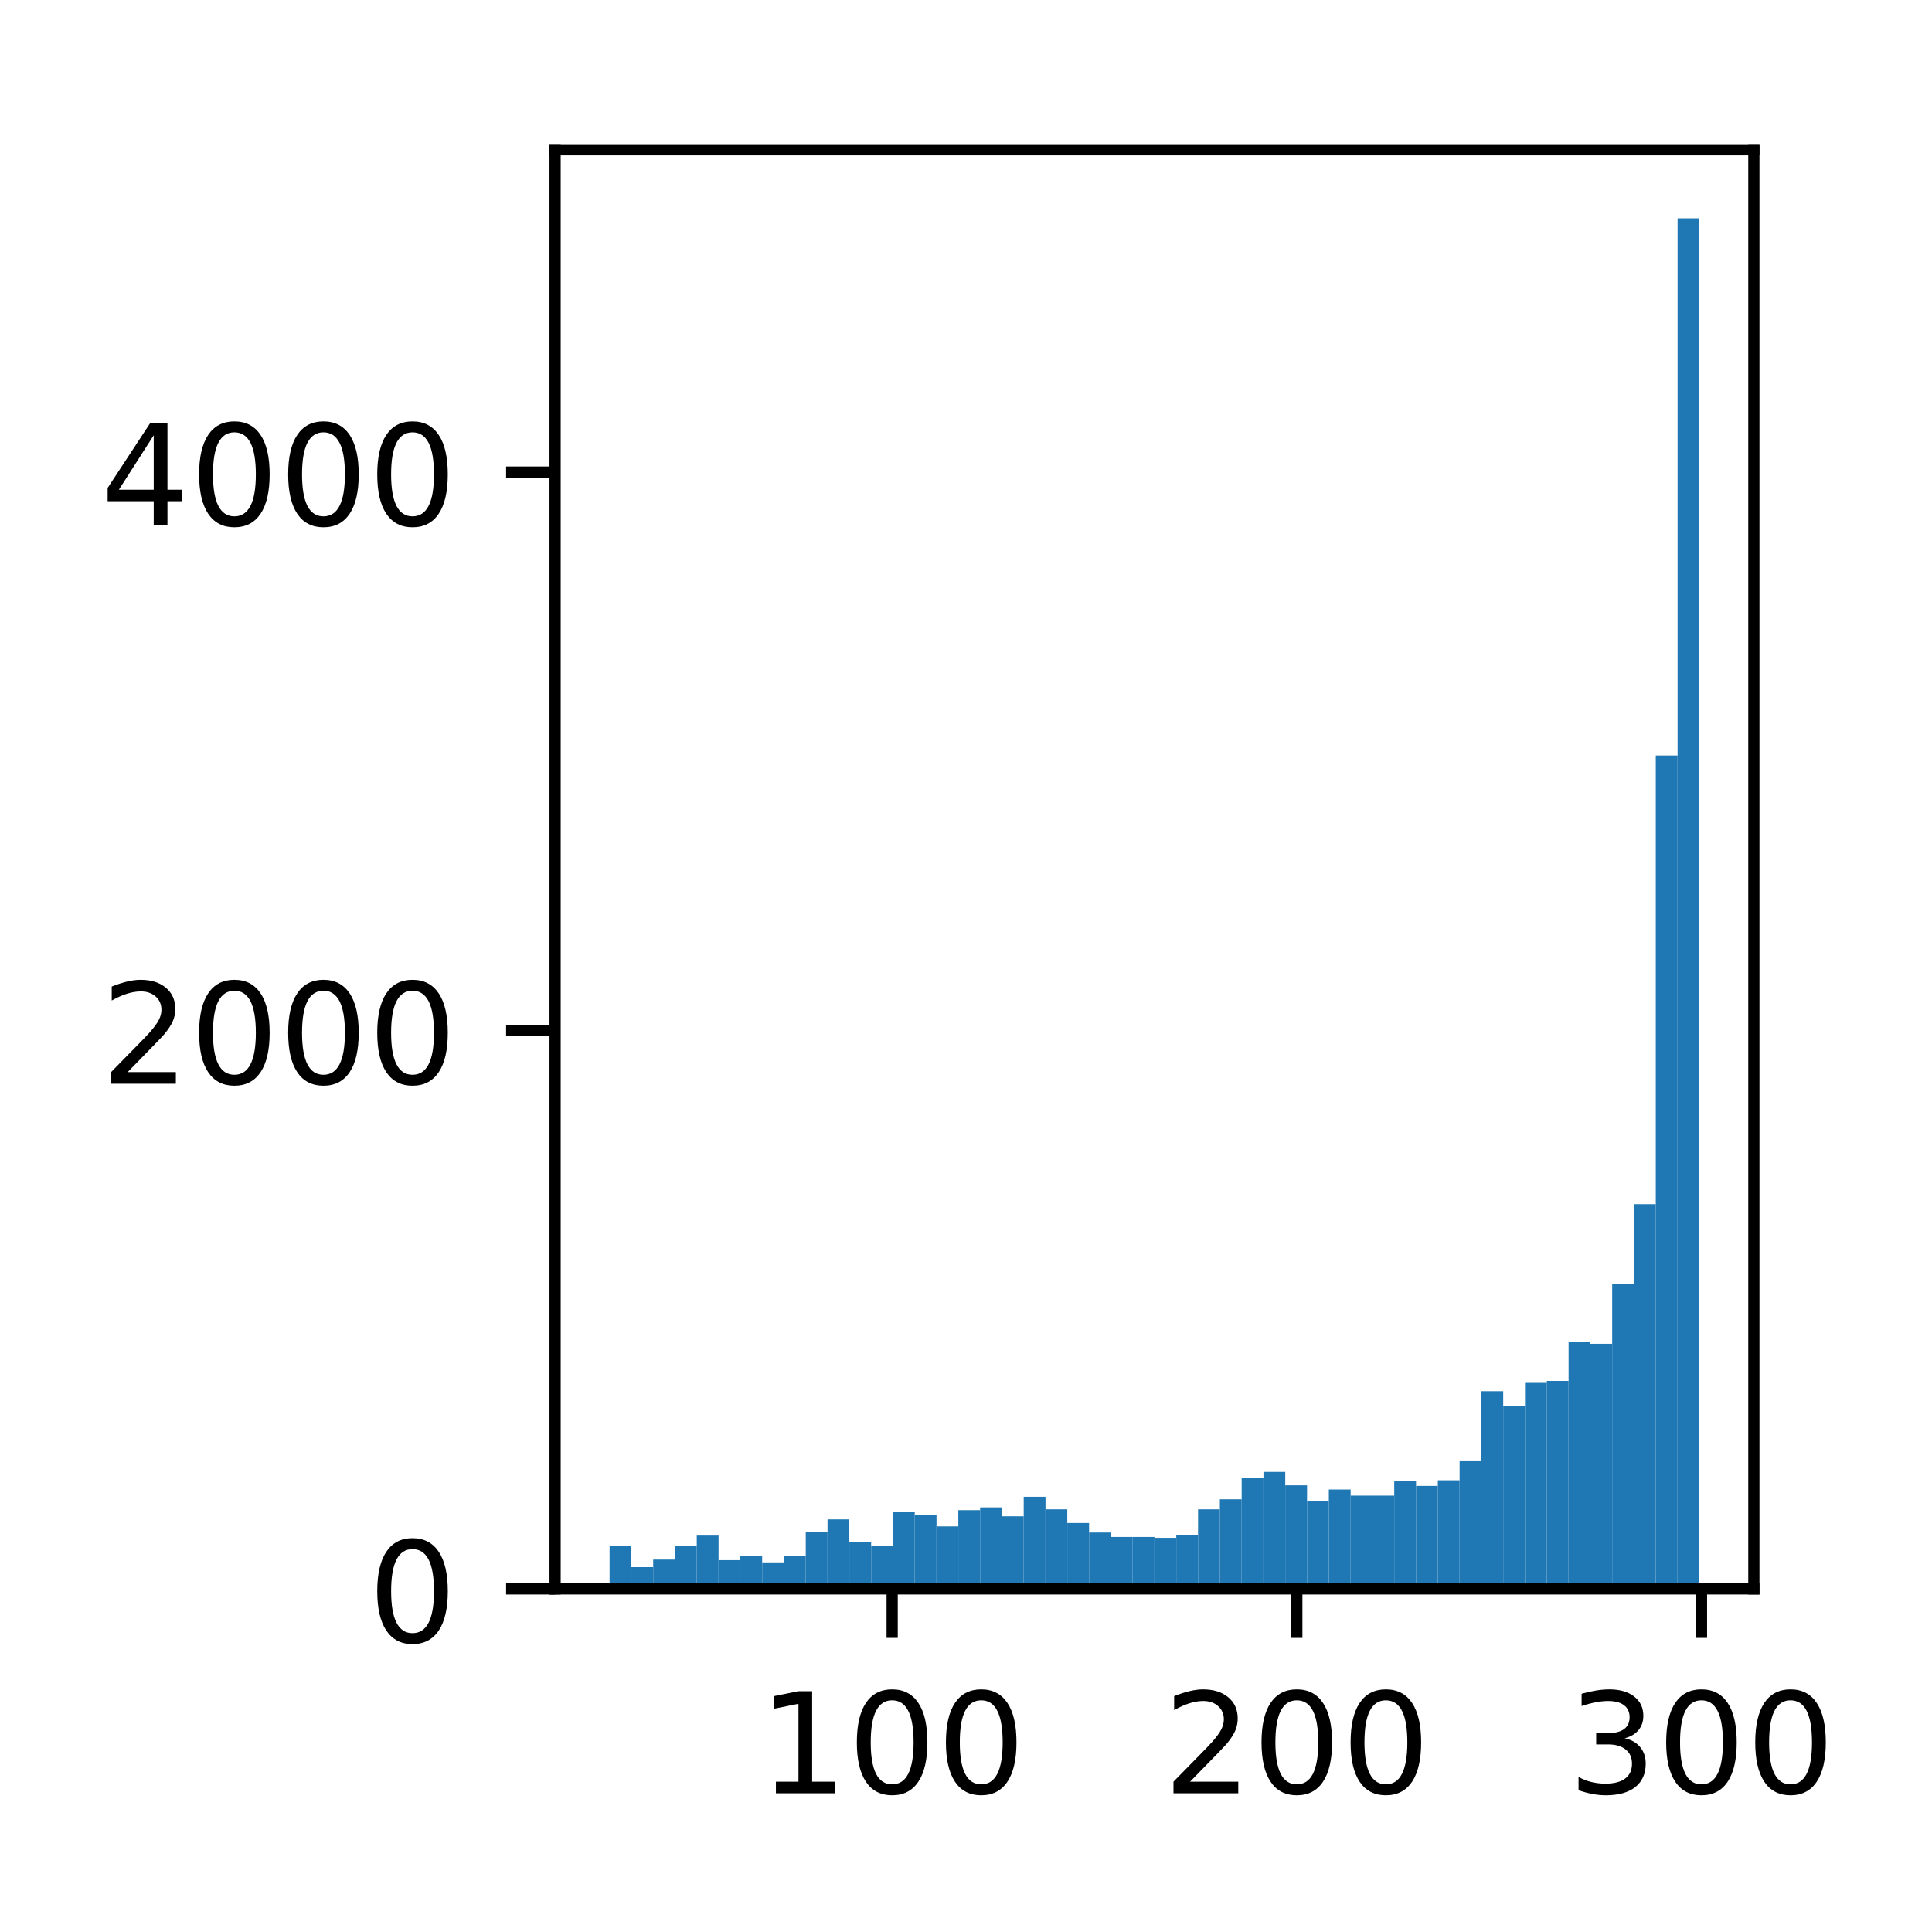<?xml version="1.0" encoding="utf-8" standalone="no"?>
<!DOCTYPE svg PUBLIC "-//W3C//DTD SVG 1.1//EN"
  "http://www.w3.org/Graphics/SVG/1.1/DTD/svg11.dtd">
<!-- Created with matplotlib (http://matplotlib.org/) -->
<svg height="137pt" version="1.1" viewBox="0 0 138 137" width="138pt" xmlns="http://www.w3.org/2000/svg" xmlns:xlink="http://www.w3.org/1999/xlink">
 <defs>
  <style type="text/css">
*{stroke-linecap:butt;stroke-linejoin:round;}
  </style>
 </defs>
 <g id="figure_1">
  <g id="patch_1">
   <path d="M 0 137.378 
L 138.279 137.378 
L 138.279 0 
L 0 0 
z
" style="fill:#ffffff;"/>
  </g>
  <g id="axes_1">
   <g id="patch_2">
    <path d="M 39.65 113.5 
L 125.276 113.5 
L 125.276 10.7 
L 39.65 10.7 
z
" style="fill:#ffffff;"/>
   </g>
   <g id="patch_3">
    <path clip-path="url(#p0e87a6901e)" d="M 43.542 113.5 
L 45.099 113.5 
L 45.099 110.449 
L 43.542 110.449 
z
" style="fill:#1f77b4;"/>
   </g>
   <g id="patch_4">
    <path clip-path="url(#p0e87a6901e)" d="M 45.099 113.5 
L 46.656 113.5 
L 46.656 111.944 
L 45.099 111.944 
z
" style="fill:#1f77b4;"/>
   </g>
   <g id="patch_5">
    <path clip-path="url(#p0e87a6901e)" d="M 46.656 113.5 
L 48.213 113.5 
L 48.213 111.406 
L 46.656 111.406 
z
" style="fill:#1f77b4;"/>
   </g>
   <g id="patch_6">
    <path clip-path="url(#p0e87a6901e)" d="M 48.213 113.5 
L 49.769 113.5 
L 49.769 110.429 
L 48.213 110.429 
z
" style="fill:#1f77b4;"/>
   </g>
   <g id="patch_7">
    <path clip-path="url(#p0e87a6901e)" d="M 49.769 113.5 
L 51.326 113.5 
L 51.326 109.691 
L 49.769 109.691 
z
" style="fill:#1f77b4;"/>
   </g>
   <g id="patch_8">
    <path clip-path="url(#p0e87a6901e)" d="M 51.326 113.5 
L 52.883 113.5 
L 52.883 111.446 
L 51.326 111.446 
z
" style="fill:#1f77b4;"/>
   </g>
   <g id="patch_9">
    <path clip-path="url(#p0e87a6901e)" d="M 52.883 113.5 
L 54.44 113.5 
L 54.44 111.167 
L 52.883 111.167 
z
" style="fill:#1f77b4;"/>
   </g>
   <g id="patch_10">
    <path clip-path="url(#p0e87a6901e)" d="M 54.44 113.5 
L 55.997 113.5 
L 55.997 111.605 
L 54.44 111.605 
z
" style="fill:#1f77b4;"/>
   </g>
   <g id="patch_11">
    <path clip-path="url(#p0e87a6901e)" d="M 55.997 113.5 
L 57.554 113.5 
L 57.554 111.147 
L 55.997 111.147 
z
" style="fill:#1f77b4;"/>
   </g>
   <g id="patch_12">
    <path clip-path="url(#p0e87a6901e)" d="M 57.554 113.5 
L 59.11 113.5 
L 59.11 109.411 
L 57.554 109.411 
z
" style="fill:#1f77b4;"/>
   </g>
   <g id="patch_13">
    <path clip-path="url(#p0e87a6901e)" d="M 59.11 113.5 
L 60.667 113.5 
L 60.667 108.534 
L 59.11 108.534 
z
" style="fill:#1f77b4;"/>
   </g>
   <g id="patch_14">
    <path clip-path="url(#p0e87a6901e)" d="M 60.667 113.5 
L 62.224 113.5 
L 62.224 110.149 
L 60.667 110.149 
z
" style="fill:#1f77b4;"/>
   </g>
   <g id="patch_15">
    <path clip-path="url(#p0e87a6901e)" d="M 62.224 113.5 
L 63.781 113.5 
L 63.781 110.429 
L 62.224 110.429 
z
" style="fill:#1f77b4;"/>
   </g>
   <g id="patch_16">
    <path clip-path="url(#p0e87a6901e)" d="M 63.781 113.5 
L 65.338 113.5 
L 65.338 107.995 
L 63.781 107.995 
z
" style="fill:#1f77b4;"/>
   </g>
   <g id="patch_17">
    <path clip-path="url(#p0e87a6901e)" d="M 65.338 113.5 
L 66.894 113.5 
L 66.894 108.235 
L 65.338 108.235 
z
" style="fill:#1f77b4;"/>
   </g>
   <g id="patch_18">
    <path clip-path="url(#p0e87a6901e)" d="M 66.894 113.5 
L 68.451 113.5 
L 68.451 109.033 
L 66.894 109.033 
z
" style="fill:#1f77b4;"/>
   </g>
   <g id="patch_19">
    <path clip-path="url(#p0e87a6901e)" d="M 68.451 113.5 
L 70.008 113.5 
L 70.008 107.876 
L 68.451 107.876 
z
" style="fill:#1f77b4;"/>
   </g>
   <g id="patch_20">
    <path clip-path="url(#p0e87a6901e)" d="M 70.008 113.5 
L 71.565 113.5 
L 71.565 107.676 
L 70.008 107.676 
z
" style="fill:#1f77b4;"/>
   </g>
   <g id="patch_21">
    <path clip-path="url(#p0e87a6901e)" d="M 71.565 113.5 
L 73.122 113.5 
L 73.122 108.315 
L 71.565 108.315 
z
" style="fill:#1f77b4;"/>
   </g>
   <g id="patch_22">
    <path clip-path="url(#p0e87a6901e)" d="M 73.122 113.5 
L 74.679 113.5 
L 74.679 106.919 
L 73.122 106.919 
z
" style="fill:#1f77b4;"/>
   </g>
   <g id="patch_23">
    <path clip-path="url(#p0e87a6901e)" d="M 74.679 113.5 
L 76.235 113.5 
L 76.235 107.816 
L 74.679 107.816 
z
" style="fill:#1f77b4;"/>
   </g>
   <g id="patch_24">
    <path clip-path="url(#p0e87a6901e)" d="M 76.235 113.5 
L 77.792 113.5 
L 77.792 108.793 
L 76.235 108.793 
z
" style="fill:#1f77b4;"/>
   </g>
   <g id="patch_25">
    <path clip-path="url(#p0e87a6901e)" d="M 77.792 113.5 
L 79.349 113.5 
L 79.349 109.471 
L 77.792 109.471 
z
" style="fill:#1f77b4;"/>
   </g>
   <g id="patch_26">
    <path clip-path="url(#p0e87a6901e)" d="M 79.349 113.5 
L 80.906 113.5 
L 80.906 109.79 
L 79.349 109.79 
z
" style="fill:#1f77b4;"/>
   </g>
   <g id="patch_27">
    <path clip-path="url(#p0e87a6901e)" d="M 80.906 113.5 
L 82.463 113.5 
L 82.463 109.79 
L 80.906 109.79 
z
" style="fill:#1f77b4;"/>
   </g>
   <g id="patch_28">
    <path clip-path="url(#p0e87a6901e)" d="M 82.463 113.5 
L 84.02 113.5 
L 84.02 109.85 
L 82.463 109.85 
z
" style="fill:#1f77b4;"/>
   </g>
   <g id="patch_29">
    <path clip-path="url(#p0e87a6901e)" d="M 84.02 113.5 
L 85.576 113.5 
L 85.576 109.651 
L 84.02 109.651 
z
" style="fill:#1f77b4;"/>
   </g>
   <g id="patch_30">
    <path clip-path="url(#p0e87a6901e)" d="M 85.576 113.5 
L 87.133 113.5 
L 87.133 107.816 
L 85.576 107.816 
z
" style="fill:#1f77b4;"/>
   </g>
   <g id="patch_31">
    <path clip-path="url(#p0e87a6901e)" d="M 87.133 113.5 
L 88.69 113.5 
L 88.69 107.098 
L 87.133 107.098 
z
" style="fill:#1f77b4;"/>
   </g>
   <g id="patch_32">
    <path clip-path="url(#p0e87a6901e)" d="M 88.69 113.5 
L 90.247 113.5 
L 90.247 105.582 
L 88.69 105.582 
z
" style="fill:#1f77b4;"/>
   </g>
   <g id="patch_33">
    <path clip-path="url(#p0e87a6901e)" d="M 90.247 113.5 
L 91.804 113.5 
L 91.804 105.143 
L 90.247 105.143 
z
" style="fill:#1f77b4;"/>
   </g>
   <g id="patch_34">
    <path clip-path="url(#p0e87a6901e)" d="M 91.804 113.5 
L 93.361 113.5 
L 93.361 106.101 
L 91.804 106.101 
z
" style="fill:#1f77b4;"/>
   </g>
   <g id="patch_35">
    <path clip-path="url(#p0e87a6901e)" d="M 93.361 113.5 
L 94.917 113.5 
L 94.917 107.198 
L 93.361 107.198 
z
" style="fill:#1f77b4;"/>
   </g>
   <g id="patch_36">
    <path clip-path="url(#p0e87a6901e)" d="M 94.917 113.5 
L 96.474 113.5 
L 96.474 106.4 
L 94.917 106.4 
z
" style="fill:#1f77b4;"/>
   </g>
   <g id="patch_37">
    <path clip-path="url(#p0e87a6901e)" d="M 96.474 113.5 
L 98.031 113.5 
L 98.031 106.839 
L 96.474 106.839 
z
" style="fill:#1f77b4;"/>
   </g>
   <g id="patch_38">
    <path clip-path="url(#p0e87a6901e)" d="M 98.031 113.5 
L 99.588 113.5 
L 99.588 106.839 
L 98.031 106.839 
z
" style="fill:#1f77b4;"/>
   </g>
   <g id="patch_39">
    <path clip-path="url(#p0e87a6901e)" d="M 99.588 113.5 
L 101.145 113.5 
L 101.145 105.762 
L 99.588 105.762 
z
" style="fill:#1f77b4;"/>
   </g>
   <g id="patch_40">
    <path clip-path="url(#p0e87a6901e)" d="M 101.145 113.5 
L 102.702 113.5 
L 102.702 106.141 
L 101.145 106.141 
z
" style="fill:#1f77b4;"/>
   </g>
   <g id="patch_41">
    <path clip-path="url(#p0e87a6901e)" d="M 102.702 113.5 
L 104.258 113.5 
L 104.258 105.742 
L 102.702 105.742 
z
" style="fill:#1f77b4;"/>
   </g>
   <g id="patch_42">
    <path clip-path="url(#p0e87a6901e)" d="M 104.258 113.5 
L 105.815 113.5 
L 105.815 104.326 
L 104.258 104.326 
z
" style="fill:#1f77b4;"/>
   </g>
   <g id="patch_43">
    <path clip-path="url(#p0e87a6901e)" d="M 105.815 113.5 
L 107.372 113.5 
L 107.372 99.38 
L 105.815 99.38 
z
" style="fill:#1f77b4;"/>
   </g>
   <g id="patch_44">
    <path clip-path="url(#p0e87a6901e)" d="M 107.372 113.5 
L 108.929 113.5 
L 108.929 100.457 
L 107.372 100.457 
z
" style="fill:#1f77b4;"/>
   </g>
   <g id="patch_45">
    <path clip-path="url(#p0e87a6901e)" d="M 108.929 113.5 
L 110.486 113.5 
L 110.486 98.781 
L 108.929 98.781 
z
" style="fill:#1f77b4;"/>
   </g>
   <g id="patch_46">
    <path clip-path="url(#p0e87a6901e)" d="M 110.486 113.5 
L 112.042 113.5 
L 112.042 98.642 
L 110.486 98.642 
z
" style="fill:#1f77b4;"/>
   </g>
   <g id="patch_47">
    <path clip-path="url(#p0e87a6901e)" d="M 112.042 113.5 
L 113.599 113.5 
L 113.599 95.85 
L 112.042 95.85 
z
" style="fill:#1f77b4;"/>
   </g>
   <g id="patch_48">
    <path clip-path="url(#p0e87a6901e)" d="M 113.599 113.5 
L 115.156 113.5 
L 115.156 95.989 
L 113.599 95.989 
z
" style="fill:#1f77b4;"/>
   </g>
   <g id="patch_49">
    <path clip-path="url(#p0e87a6901e)" d="M 115.156 113.5 
L 116.713 113.5 
L 116.713 91.721 
L 115.156 91.721 
z
" style="fill:#1f77b4;"/>
   </g>
   <g id="patch_50">
    <path clip-path="url(#p0e87a6901e)" d="M 116.713 113.5 
L 118.27 113.5 
L 118.27 86.017 
L 116.713 86.017 
z
" style="fill:#1f77b4;"/>
   </g>
   <g id="patch_51">
    <path clip-path="url(#p0e87a6901e)" d="M 118.27 113.5 
L 119.827 113.5 
L 119.827 53.967 
L 118.27 53.967 
z
" style="fill:#1f77b4;"/>
   </g>
   <g id="patch_52">
    <path clip-path="url(#p0e87a6901e)" d="M 119.827 113.5 
L 121.383 113.5 
L 121.383 15.595 
L 119.827 15.595 
z
" style="fill:#1f77b4;"/>
   </g>
   <g id="matplotlib.axis_1">
    <g id="xtick_1">
     <g id="line2d_1">
      <defs>
       <path d="M 0 0 
L 0 3.5 
" id="m85b0b6de5e" style="stroke:#000000;stroke-width:0.8;"/>
      </defs>
      <g>
       <use style="stroke:#000000;stroke-width:0.8;" x="63.726" xlink:href="#m85b0b6de5e" y="113.5"/>
      </g>
     </g>
     <g id="text_1">
      <!-- 100 -->
      <defs>
       <path d="M 12.406 8.297 
L 28.516 8.297 
L 28.516 63.922 
L 10.984 60.406 
L 10.984 69.391 
L 28.422 72.906 
L 38.281 72.906 
L 38.281 8.297 
L 54.391 8.297 
L 54.391 0 
L 12.406 0 
z
" id="DejaVuSans-31"/>
       <path d="M 31.781 66.406 
Q 24.172 66.406 20.328 58.906 
Q 16.5 51.422 16.5 36.375 
Q 16.5 21.391 20.328 13.891 
Q 24.172 6.391 31.781 6.391 
Q 39.453 6.391 43.281 13.891 
Q 47.125 21.391 47.125 36.375 
Q 47.125 51.422 43.281 58.906 
Q 39.453 66.406 31.781 66.406 
z
M 31.781 74.219 
Q 44.047 74.219 50.516 64.516 
Q 56.984 54.828 56.984 36.375 
Q 56.984 17.969 50.516 8.266 
Q 44.047 -1.422 31.781 -1.422 
Q 19.531 -1.422 13.062 8.266 
Q 6.594 17.969 6.594 36.375 
Q 6.594 54.828 13.062 64.516 
Q 19.531 74.219 31.781 74.219 
z
" id="DejaVuSans-30"/>
      </defs>
      <g transform="translate(54.182 128.098)scale(0.1 -0.1)">
       <use xlink:href="#DejaVuSans-31"/>
       <use x="63.623" xlink:href="#DejaVuSans-30"/>
       <use x="127.246" xlink:href="#DejaVuSans-30"/>
      </g>
     </g>
    </g>
    <g id="xtick_2">
     <g id="line2d_2">
      <g>
       <use style="stroke:#000000;stroke-width:0.8;" x="92.63" xlink:href="#m85b0b6de5e" y="113.5"/>
      </g>
     </g>
     <g id="text_2">
      <!-- 200 -->
      <defs>
       <path d="M 19.188 8.297 
L 53.609 8.297 
L 53.609 0 
L 7.328 0 
L 7.328 8.297 
Q 12.938 14.109 22.625 23.891 
Q 32.328 33.688 34.812 36.531 
Q 39.547 41.844 41.422 45.531 
Q 43.312 49.219 43.312 52.781 
Q 43.312 58.594 39.234 62.25 
Q 35.156 65.922 28.609 65.922 
Q 23.969 65.922 18.812 64.312 
Q 13.672 62.703 7.812 59.422 
L 7.812 69.391 
Q 13.766 71.781 18.938 73 
Q 24.125 74.219 28.422 74.219 
Q 39.75 74.219 46.484 68.547 
Q 53.219 62.891 53.219 53.422 
Q 53.219 48.922 51.531 44.891 
Q 49.859 40.875 45.406 35.406 
Q 44.188 33.984 37.641 27.219 
Q 31.109 20.453 19.188 8.297 
z
" id="DejaVuSans-32"/>
      </defs>
      <g transform="translate(83.087 128.098)scale(0.1 -0.1)">
       <use xlink:href="#DejaVuSans-32"/>
       <use x="63.623" xlink:href="#DejaVuSans-30"/>
       <use x="127.246" xlink:href="#DejaVuSans-30"/>
      </g>
     </g>
    </g>
    <g id="xtick_3">
     <g id="line2d_3">
      <g>
       <use style="stroke:#000000;stroke-width:0.8;" x="121.535" xlink:href="#m85b0b6de5e" y="113.5"/>
      </g>
     </g>
     <g id="text_3">
      <!-- 300 -->
      <defs>
       <path d="M 40.578 39.312 
Q 47.656 37.797 51.625 33 
Q 55.609 28.219 55.609 21.188 
Q 55.609 10.406 48.188 4.484 
Q 40.766 -1.422 27.094 -1.422 
Q 22.516 -1.422 17.656 -0.516 
Q 12.797 0.391 7.625 2.203 
L 7.625 11.719 
Q 11.719 9.328 16.594 8.109 
Q 21.484 6.891 26.812 6.891 
Q 36.078 6.891 40.938 10.547 
Q 45.797 14.203 45.797 21.188 
Q 45.797 27.641 41.281 31.266 
Q 36.766 34.906 28.719 34.906 
L 20.219 34.906 
L 20.219 43.016 
L 29.109 43.016 
Q 36.375 43.016 40.234 45.922 
Q 44.094 48.828 44.094 54.297 
Q 44.094 59.906 40.109 62.906 
Q 36.141 65.922 28.719 65.922 
Q 24.656 65.922 20.016 65.031 
Q 15.375 64.156 9.812 62.312 
L 9.812 71.094 
Q 15.438 72.656 20.344 73.438 
Q 25.25 74.219 29.594 74.219 
Q 40.828 74.219 47.359 69.109 
Q 53.906 64.016 53.906 55.328 
Q 53.906 49.266 50.438 45.094 
Q 46.969 40.922 40.578 39.312 
z
" id="DejaVuSans-33"/>
      </defs>
      <g transform="translate(111.991 128.098)scale(0.1 -0.1)">
       <use xlink:href="#DejaVuSans-33"/>
       <use x="63.623" xlink:href="#DejaVuSans-30"/>
       <use x="127.246" xlink:href="#DejaVuSans-30"/>
      </g>
     </g>
    </g>
   </g>
   <g id="matplotlib.axis_2">
    <g id="ytick_1">
     <g id="line2d_4">
      <defs>
       <path d="M 0 0 
L -3.5 0 
" id="m2250add8e0" style="stroke:#000000;stroke-width:0.8;"/>
      </defs>
      <g>
       <use style="stroke:#000000;stroke-width:0.8;" x="39.65" xlink:href="#m2250add8e0" y="113.5"/>
      </g>
     </g>
     <g id="text_4">
      <!-- 0 -->
      <g transform="translate(26.288 117.299)scale(0.1 -0.1)">
       <use xlink:href="#DejaVuSans-30"/>
      </g>
     </g>
    </g>
    <g id="ytick_2">
     <g id="line2d_5">
      <g>
       <use style="stroke:#000000;stroke-width:0.8;" x="39.65" xlink:href="#m2250add8e0" y="73.612"/>
      </g>
     </g>
     <g id="text_5">
      <!-- 2000 -->
      <g transform="translate(7.2 77.411)scale(0.1 -0.1)">
       <use xlink:href="#DejaVuSans-32"/>
       <use x="63.623" xlink:href="#DejaVuSans-30"/>
       <use x="127.246" xlink:href="#DejaVuSans-30"/>
       <use x="190.869" xlink:href="#DejaVuSans-30"/>
      </g>
     </g>
    </g>
    <g id="ytick_3">
     <g id="line2d_6">
      <g>
       <use style="stroke:#000000;stroke-width:0.8;" x="39.65" xlink:href="#m2250add8e0" y="33.724"/>
      </g>
     </g>
     <g id="text_6">
      <!-- 4000 -->
      <defs>
       <path d="M 37.797 64.312 
L 12.891 25.391 
L 37.797 25.391 
z
M 35.203 72.906 
L 47.609 72.906 
L 47.609 25.391 
L 58.016 25.391 
L 58.016 17.188 
L 47.609 17.188 
L 47.609 0 
L 37.797 0 
L 37.797 17.188 
L 4.891 17.188 
L 4.891 26.703 
z
" id="DejaVuSans-34"/>
      </defs>
      <g transform="translate(7.2 37.523)scale(0.1 -0.1)">
       <use xlink:href="#DejaVuSans-34"/>
       <use x="63.623" xlink:href="#DejaVuSans-30"/>
       <use x="127.246" xlink:href="#DejaVuSans-30"/>
       <use x="190.869" xlink:href="#DejaVuSans-30"/>
      </g>
     </g>
    </g>
   </g>
   <g id="patch_53">
    <path d="M 39.65 113.5 
L 39.65 10.7 
" style="fill:none;stroke:#000000;stroke-linecap:square;stroke-linejoin:miter;stroke-width:0.8;"/>
   </g>
   <g id="patch_54">
    <path d="M 125.276 113.5 
L 125.276 10.7 
" style="fill:none;stroke:#000000;stroke-linecap:square;stroke-linejoin:miter;stroke-width:0.8;"/>
   </g>
   <g id="patch_55">
    <path d="M 39.65 113.5 
L 125.276 113.5 
" style="fill:none;stroke:#000000;stroke-linecap:square;stroke-linejoin:miter;stroke-width:0.8;"/>
   </g>
   <g id="patch_56">
    <path d="M 39.65 10.7 
L 125.276 10.7 
" style="fill:none;stroke:#000000;stroke-linecap:square;stroke-linejoin:miter;stroke-width:0.8;"/>
   </g>
  </g>
 </g>
 <defs>
  <clipPath id="p0e87a6901e">
   <rect height="102.8" width="85.626" x="39.65" y="10.7"/>
  </clipPath>
 </defs>
</svg>
